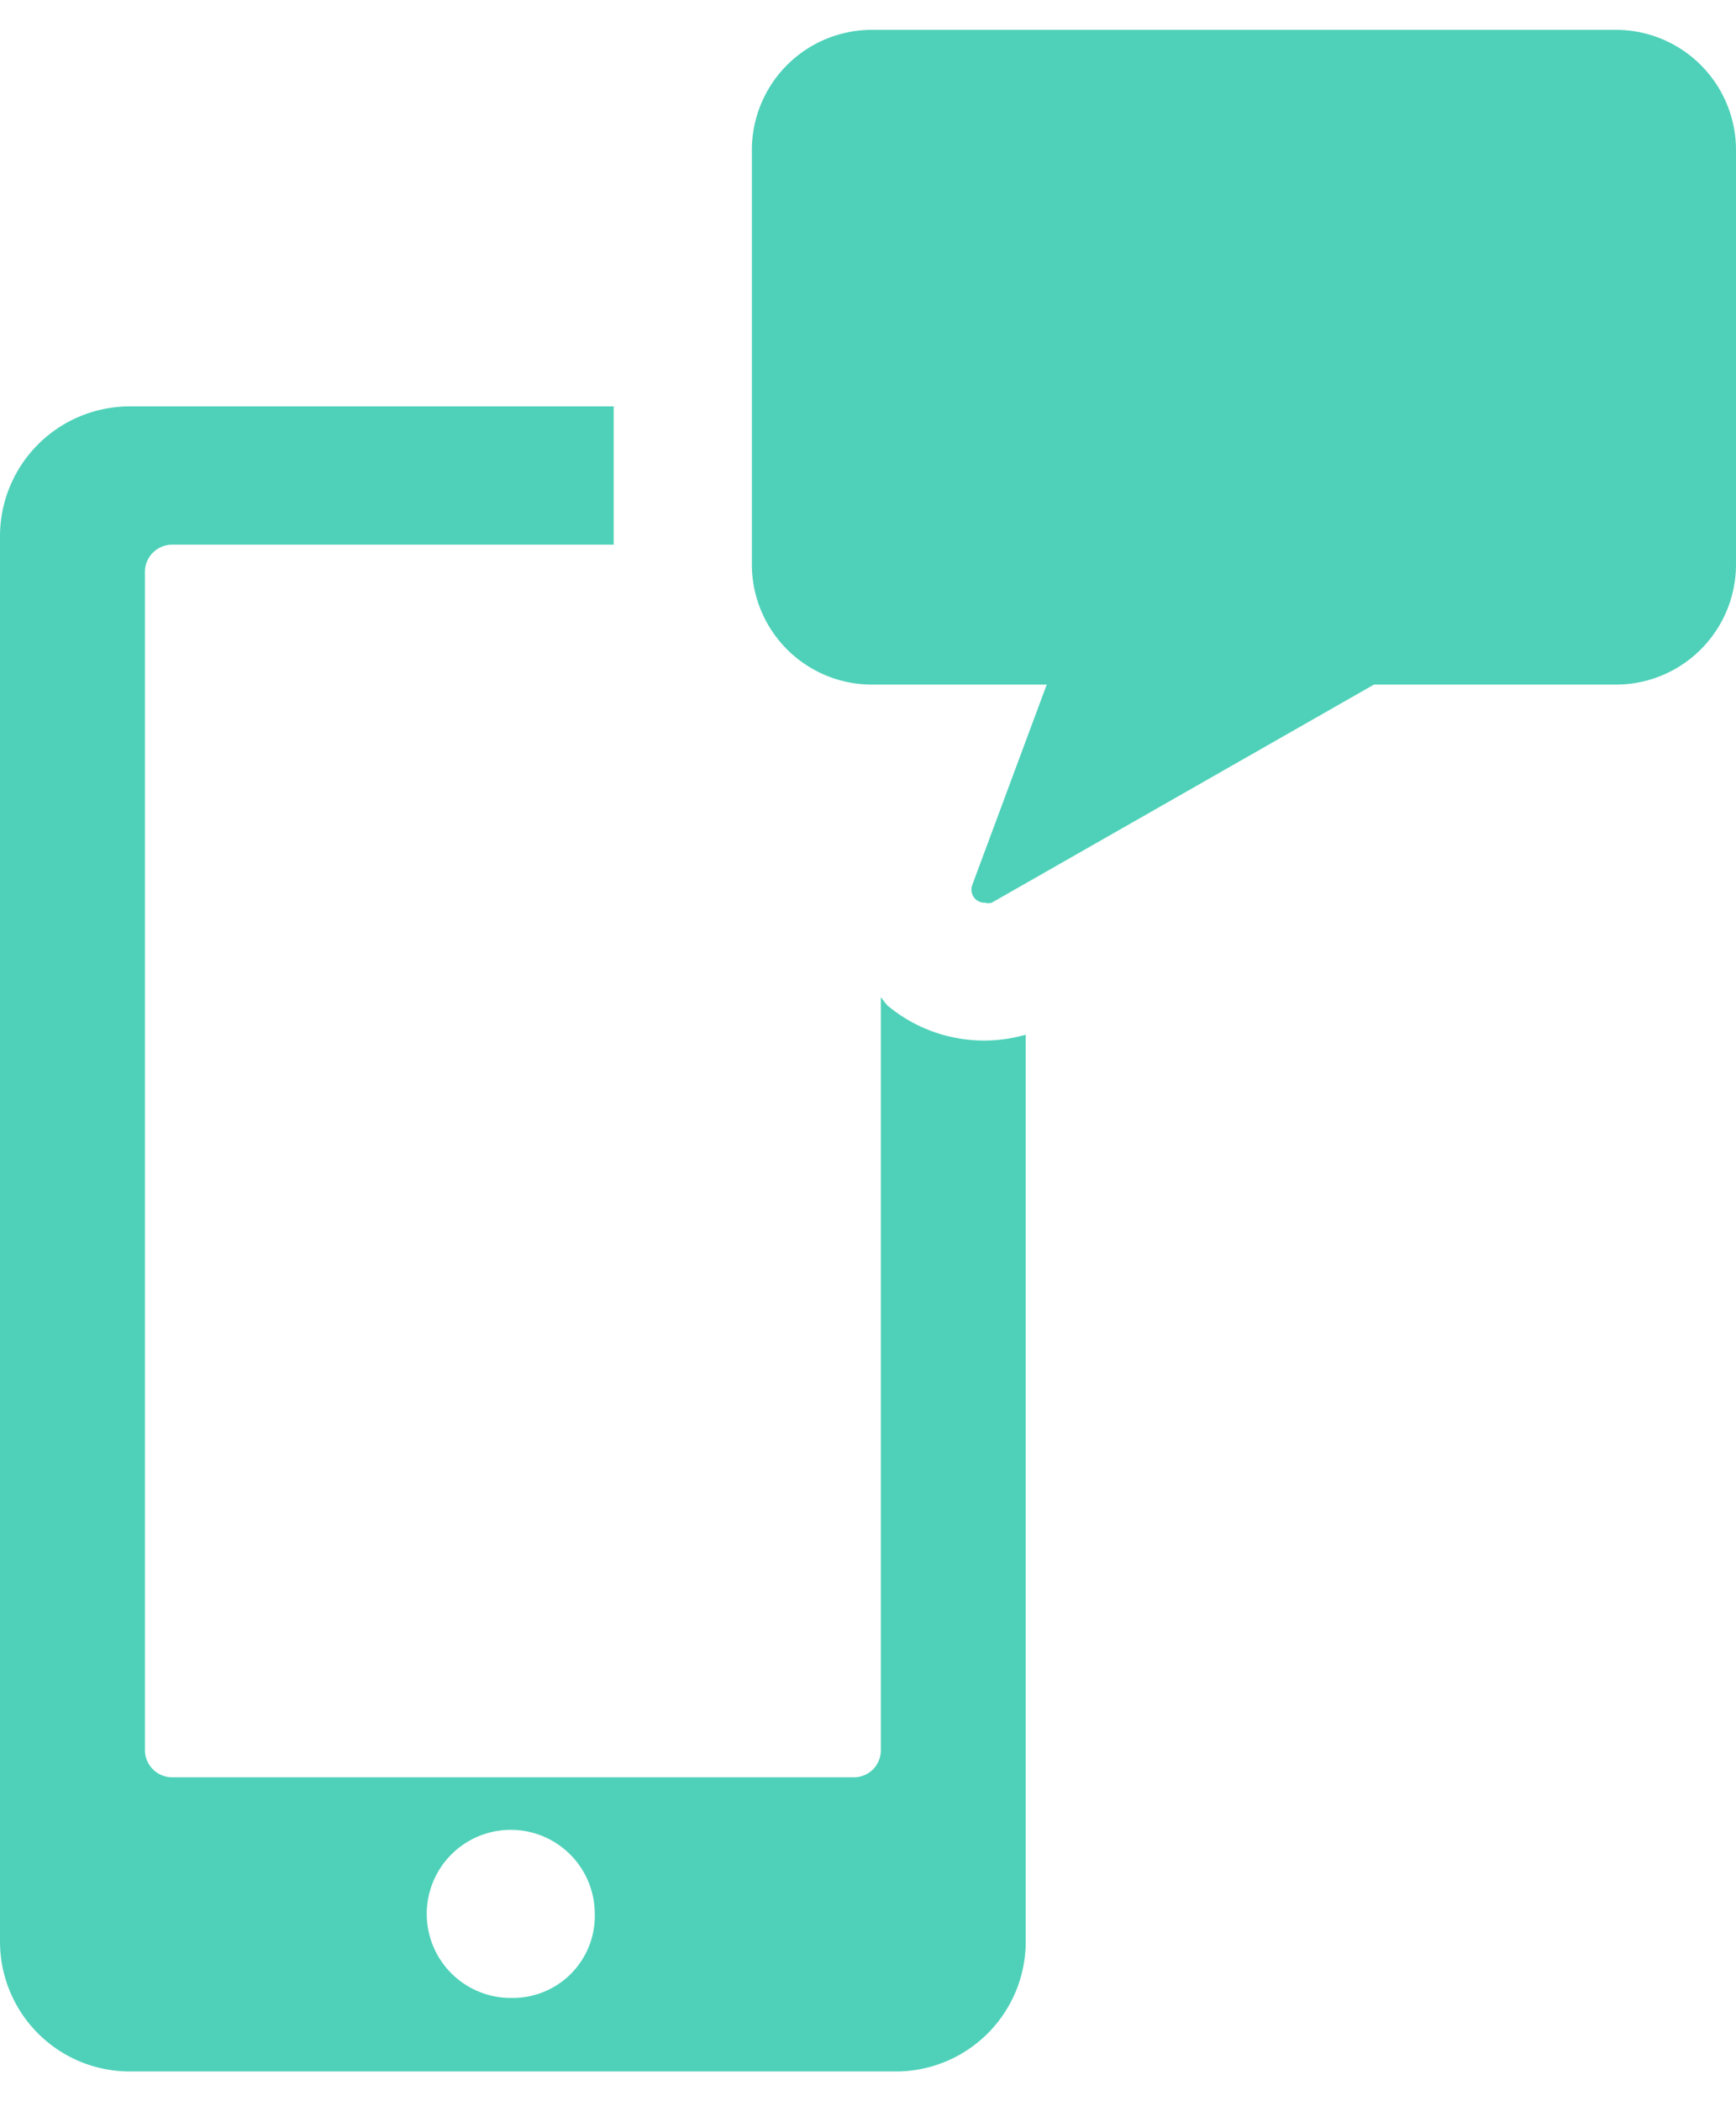 <svg id="Calque_1" data-name="Calque 1" height ="50" xmlns="http://www.w3.org/2000/svg" viewBox="0 0 41.33 48.58"><defs><style>.cls-1{fill:#4fd1b9;}</style></defs><title>sms</title><path class="cls-1" d="M25.79,23.62c-.06-.05-.09-.12-.15-.18V41.38A.64.64,0,0,1,25,42H8.77a.65.65,0,0,1-.65-.64V13.31a.65.65,0,0,1,.65-.64H19.28V9.38H7.76a3.09,3.09,0,0,0-3.09,3.09V45.91A3.09,3.09,0,0,0,7.76,49H26a3.09,3.09,0,0,0,3.09-3.09V24.33a3.59,3.59,0,0,1-3.31-.71ZM16.88,47.25a2,2,0,1,1,1.95-2A1.95,1.95,0,0,1,16.88,47.25Z" transform="translate(-4.67 -0.42)"/><path class="cls-1" d="M43.14.42H25.43a2.86,2.86,0,0,0-2.86,2.86v9.85A2.86,2.86,0,0,0,25.43,16h4.16l-1.77,4.76a.32.32,0,0,0,.09.36.33.33,0,0,0,.21.07.32.32,0,0,0,.16,0L37.38,16h5.76A2.86,2.86,0,0,0,46,13.13V3.28A2.86,2.86,0,0,0,43.14.42Z" transform="translate(-4.67 -0.42)"/></svg>